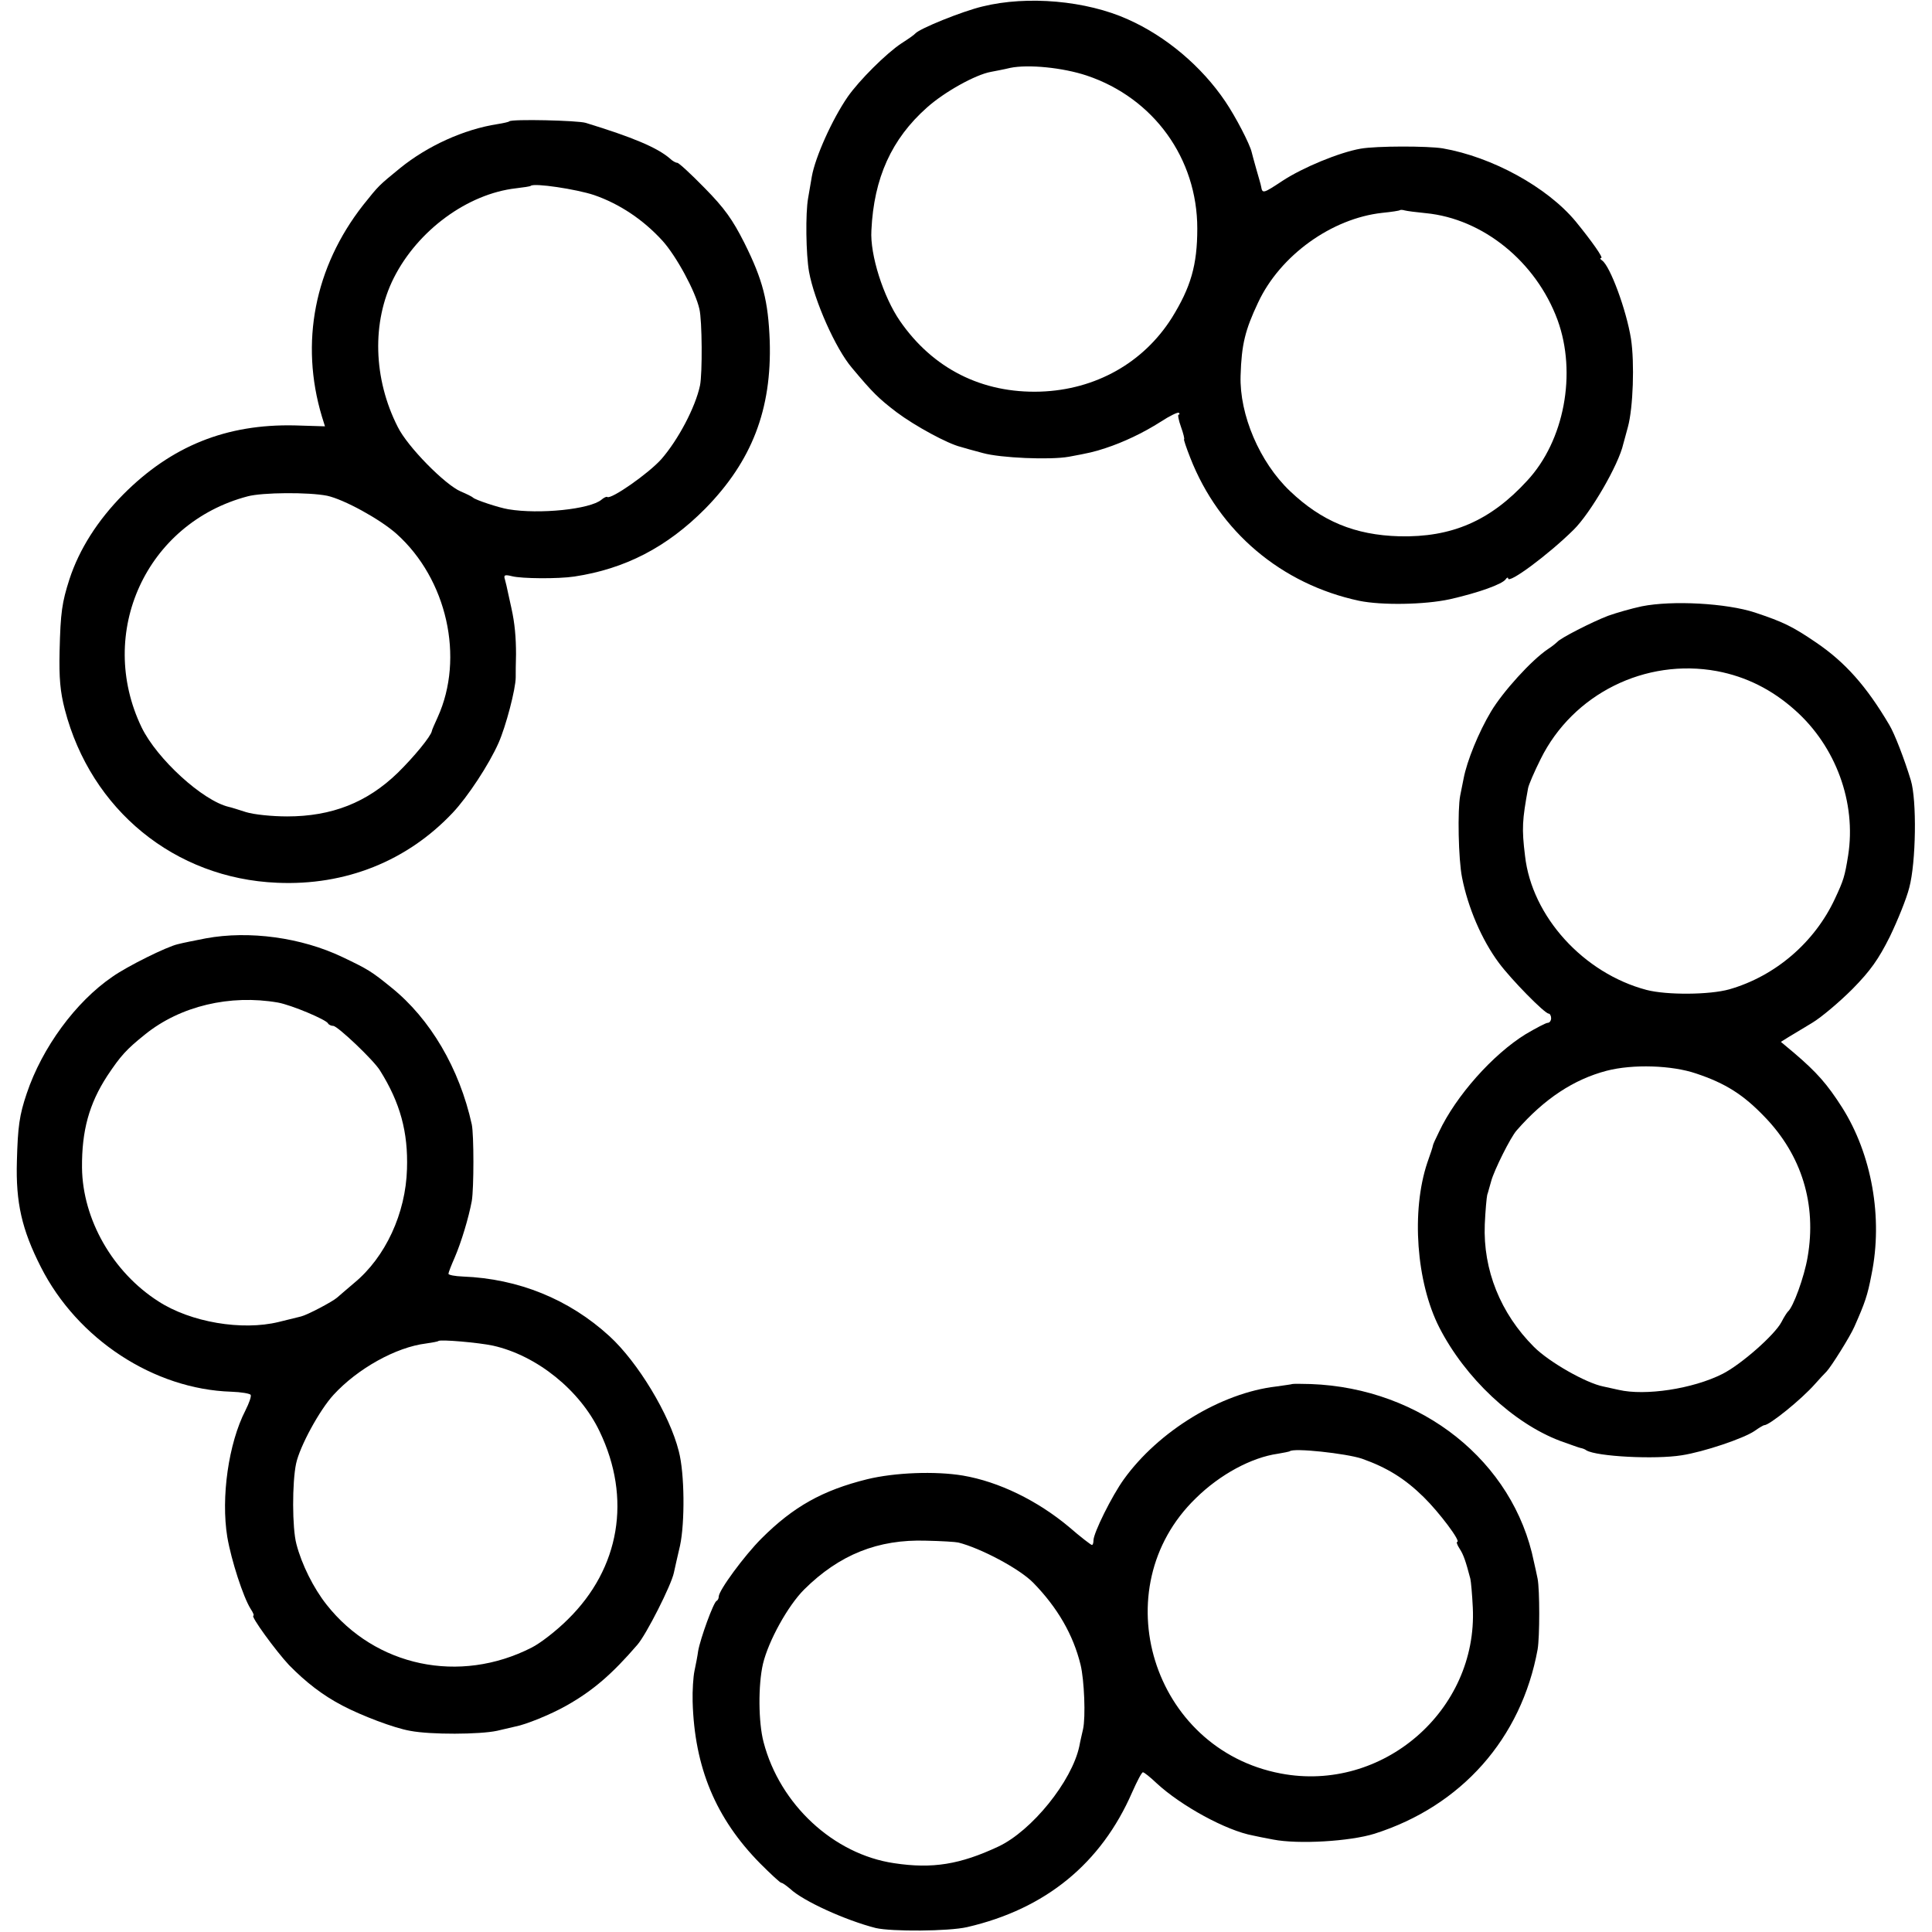 <?xml version="1.0" standalone="no"?>
<!DOCTYPE svg PUBLIC "-//W3C//DTD SVG 20010904//EN"
 "http://www.w3.org/TR/2001/REC-SVG-20010904/DTD/svg10.dtd">
<svg version="1.0" xmlns="http://www.w3.org/2000/svg"
 width="629pt" height="629pt" viewBox="0 0 629 629"
 preserveAspectRatio="xMidYMid meet">
<g transform="translate(0,629) scale(0.1,-0.1)"
fill="#000000" stroke="none">
<path d="M3199 6269 c-67 -16 -205 -72 -219 -88 -3 -4 -23 -18 -45 -32 -50
-33 -138 -121 -175 -174 -51 -74 -106 -197 -117 -260 -2 -11 -7 -42 -12 -70
-9 -50 -7 -183 3 -240 17 -93 86 -250 140 -313 67 -80 86 -99 145 -144 60 -45
167 -103 209 -113 9 -3 42 -12 72 -20 57 -16 219 -23 280 -12 65 12 83 16 119
28 58 19 122 49 180 86 29 19 56 32 59 29 3 -3 3 -6 -1 -6 -3 0 0 -18 8 -40 8
-22 12 -40 10 -40 -2 0 7 -27 20 -60 94 -241 297 -412 550 -466 73 -15 212
-13 295 5 93 21 171 49 182 65 4 6 8 7 8 3 0 -20 131 77 213 158 55 54 147
212 162 280 2 6 8 30 15 55 17 62 22 209 10 287 -15 94 -68 237 -94 255 -6 4
-8 8 -3 8 8 0 -30 54 -83 119 -93 112 -272 210 -433 238 -49 8 -216 8 -267 -1
-69 -12 -188 -61 -255 -105 -62 -41 -65 -42 -69 -19 -1 7 -9 33 -16 58 -7 25
-14 50 -15 55 -6 26 -52 115 -86 165 -77 114 -193 212 -317 267 -135 61 -327
78 -473 42z m339 -225 c218 -73 360 -270 360 -498 0 -119 -21 -191 -83 -291
-93 -147 -249 -234 -428 -240 -190 -6 -350 75 -457 230 -54 78 -98 216 -93
295 8 171 66 298 181 400 57 51 158 107 208 116 15 3 43 8 63 13 59 12 171 1
249 -25z m1104 -448 c186 -18 359 -158 429 -348 63 -173 22 -393 -99 -523
-120 -131 -246 -185 -416 -181 -145 4 -253 49 -356 147 -99 94 -165 249 -161
376 3 102 15 149 57 238 72 154 240 274 404 292 30 3 57 7 58 9 2 1 9 1 15 -1
7 -2 38 -6 69 -9z"/>
<path d="M1658 5895 c-1 -2 -19 -6 -38 -9 -110 -17 -228 -71 -317 -143 -71
-58 -69 -56 -121 -121 -158 -202 -206 -448 -134 -688 l10 -32 -98 3 c-223 5
-402 -67 -559 -225 -83 -84 -143 -178 -175 -276 -24 -75 -29 -107 -32 -234 -2
-88 2 -132 17 -190 85 -327 358 -550 691 -564 223 -10 424 71 572 228 49 52
118 157 149 227 24 54 56 176 56 214 0 11 0 45 1 75 0 54 -4 101 -15 150 -3
14 -8 36 -11 50 -3 14 -7 33 -10 43 -5 15 -1 17 23 11 31 -8 150 -9 203 -1
165 25 301 95 426 221 152 155 217 323 210 546 -5 130 -22 198 -83 320 -38 75
-64 112 -129 178 -44 45 -84 82 -89 82 -5 0 -16 6 -24 14 -42 36 -121 69 -274
116 -26 8 -241 13 -249 5z m276 -240 c84 -29 161 -81 223 -149 45 -50 107
-164 120 -222 9 -37 10 -210 2 -249 -15 -71 -71 -177 -126 -240 -42 -47 -164
-132 -176 -123 -2 2 -11 -2 -19 -9 -37 -31 -202 -48 -303 -31 -31 5 -109 31
-115 38 -3 3 -21 12 -40 20 -50 21 -173 145 -205 210 -80 157 -85 342 -13 485
78 155 240 274 398 292 25 3 46 6 48 8 11 10 149 -11 206 -30z m-869 -979 c55
-12 172 -76 226 -124 164 -147 222 -403 134 -597 -10 -22 -19 -42 -19 -45 -3
-17 -58 -84 -111 -136 -100 -97 -215 -142 -360 -142 -49 0 -108 6 -134 14 -25
8 -50 16 -56 17 -85 20 -234 156 -284 259 -148 308 15 665 345 752 48 13 199
14 259 2z"/>
<path d="M5345 4316 c-33 -7 -82 -21 -110 -31 -52 -20 -156 -73 -165 -85 -3
-3 -16 -14 -30 -23 -54 -36 -148 -140 -186 -204 -40 -67 -78 -160 -89 -218 -3
-16 -8 -41 -11 -55 -9 -46 -6 -208 6 -267 19 -97 64 -203 120 -278 40 -54 149
-165 162 -165 4 0 8 -7 8 -15 0 -8 -5 -15 -11 -15 -6 0 -38 -17 -72 -37 -107
-66 -227 -201 -282 -318 -11 -22 -20 -42 -20 -45 0 -3 -8 -27 -18 -55 -53
-158 -36 -390 39 -537 84 -164 240 -311 393 -369 31 -11 61 -22 66 -23 6 -1
15 -4 20 -8 34 -20 223 -30 310 -16 72 11 202 55 237 79 14 10 29 19 32 19 17
0 121 84 165 134 14 16 31 34 38 41 15 16 76 113 90 145 35 79 43 102 56 170
38 185 1 392 -96 545 -48 75 -81 113 -156 177 l-43 36 24 15 c12 7 48 29 78
47 30 18 89 68 131 110 59 60 85 97 122 171 25 52 54 123 63 159 22 82 25 285
5 350 -21 69 -53 152 -70 180 -75 127 -144 204 -238 268 -78 53 -107 67 -200
98 -92 30 -268 40 -368 20z m245 -211 c95 -18 179 -60 254 -127 133 -118 200
-301 173 -473 -11 -69 -15 -81 -43 -141 -66 -142 -194 -252 -344 -295 -64 -18
-203 -19 -269 -2 -205 54 -374 239 -396 437 -11 89 -9 116 10 220 2 11 20 53
41 95 105 212 341 329 574 286z m-68 -1310 c96 -32 154 -69 223 -141 121 -125
170 -285 140 -457 -11 -65 -47 -163 -64 -177 -3 -3 -13 -18 -21 -34 -22 -42
-131 -138 -192 -169 -97 -49 -252 -72 -338 -52 -14 3 -36 8 -50 11 -56 11
-176 79 -226 129 -109 109 -166 251 -160 399 2 45 6 88 8 96 3 8 8 29 13 45 9
34 63 143 83 165 90 103 186 166 293 194 85 22 212 18 291 -9z"/>
<path d="M670 3235 c-36 -7 -76 -15 -91 -19 -36 -8 -165 -72 -213 -106 -120
-82 -229 -231 -279 -380 -24 -71 -29 -108 -32 -220 -4 -135 16 -223 78 -345
119 -235 368 -398 620 -406 32 -1 60 -6 63 -10 3 -5 -5 -27 -17 -51 -55 -107
-80 -283 -59 -412 13 -76 52 -196 76 -234 8 -12 12 -22 9 -22 -11 0 73 -115
116 -161 55 -56 109 -98 174 -132 63 -33 168 -73 220 -82 67 -13 227 -12 283
0 29 7 56 13 60 14 33 6 115 39 166 68 87 49 149 103 231 198 29 33 111 195
119 235 3 14 12 54 20 88 16 75 15 235 -4 307 -30 120 -134 291 -226 375 -131
120 -296 187 -477 194 -26 1 -47 5 -47 9 0 4 9 27 20 52 22 51 46 131 56 185
7 42 7 215 0 249 -40 182 -135 344 -262 446 -64 52 -75 59 -159 99 -134 64
-304 87 -445 61z m235 -209 c44 -8 158 -56 163 -68 2 -4 10 -8 17 -8 14 0 132
-112 152 -145 66 -105 92 -201 88 -321 -4 -144 -70 -287 -172 -371 -25 -21
-50 -43 -56 -48 -15 -13 -96 -56 -117 -61 -8 -2 -41 -10 -73 -18 -119 -29
-286 -1 -391 67 -149 95 -247 267 -249 435 -1 121 23 208 82 299 44 66 62 86
123 135 115 93 277 131 433 104z m700 -1117 c143 -32 283 -145 347 -279 105
-218 66 -446 -103 -612 -37 -37 -90 -78 -118 -92 -235 -120 -509 -62 -668 140
-42 53 -81 131 -98 197 -14 52 -14 201 -1 262 12 56 76 174 122 224 78 85 203
155 301 167 20 3 38 6 40 8 6 6 131 -5 178 -15z"/>
<path d="M4207 1784 c-1 -1 -25 -4 -52 -8 -180 -21 -383 -145 -496 -302 -39
-54 -99 -175 -99 -199 0 -8 -2 -15 -5 -15 -3 0 -37 26 -75 59 -103 86 -228
147 -345 167 -90 15 -222 10 -312 -12 -145 -36 -240 -89 -344 -193 -56 -56
-139 -169 -139 -189 0 -6 -3 -12 -7 -14 -10 -4 -53 -123 -60 -163 -2 -16 -8
-46 -12 -65 -4 -19 -7 -64 -6 -100 6 -214 75 -380 220 -527 34 -34 65 -63 69
-63 4 0 16 -9 28 -19 42 -40 181 -103 279 -128 51 -12 238 -11 298 3 255 59
436 207 537 439 16 36 31 65 35 65 4 0 24 -16 45 -36 79 -73 226 -154 314
-170 8 -2 38 -8 65 -13 82 -16 250 -6 330 19 283 90 478 310 531 600 7 41 7
194 0 230 -3 14 -8 39 -12 55 -66 327 -366 566 -727 579 -31 1 -58 1 -60 0z
m227 -243 c82 -29 140 -65 201 -125 51 -50 123 -146 109 -146 -3 0 0 -10 8
-22 13 -20 20 -41 35 -98 2 -8 6 -51 8 -94 16 -335 -294 -603 -625 -540 -419
79 -580 602 -277 896 79 78 182 133 267 145 19 3 37 7 39 8 11 12 184 -7 235
-24z m-1314 -273 c72 -18 199 -85 244 -131 79 -81 130 -169 154 -267 12 -49
17 -170 8 -210 -3 -14 -9 -38 -12 -55 -24 -114 -155 -276 -264 -327 -124 -58
-214 -73 -339 -54 -197 29 -372 191 -425 394 -17 64 -18 186 -2 255 18 75 81
189 134 242 115 114 241 164 397 159 50 -1 97 -4 105 -6z"/>
</g>
</svg>
